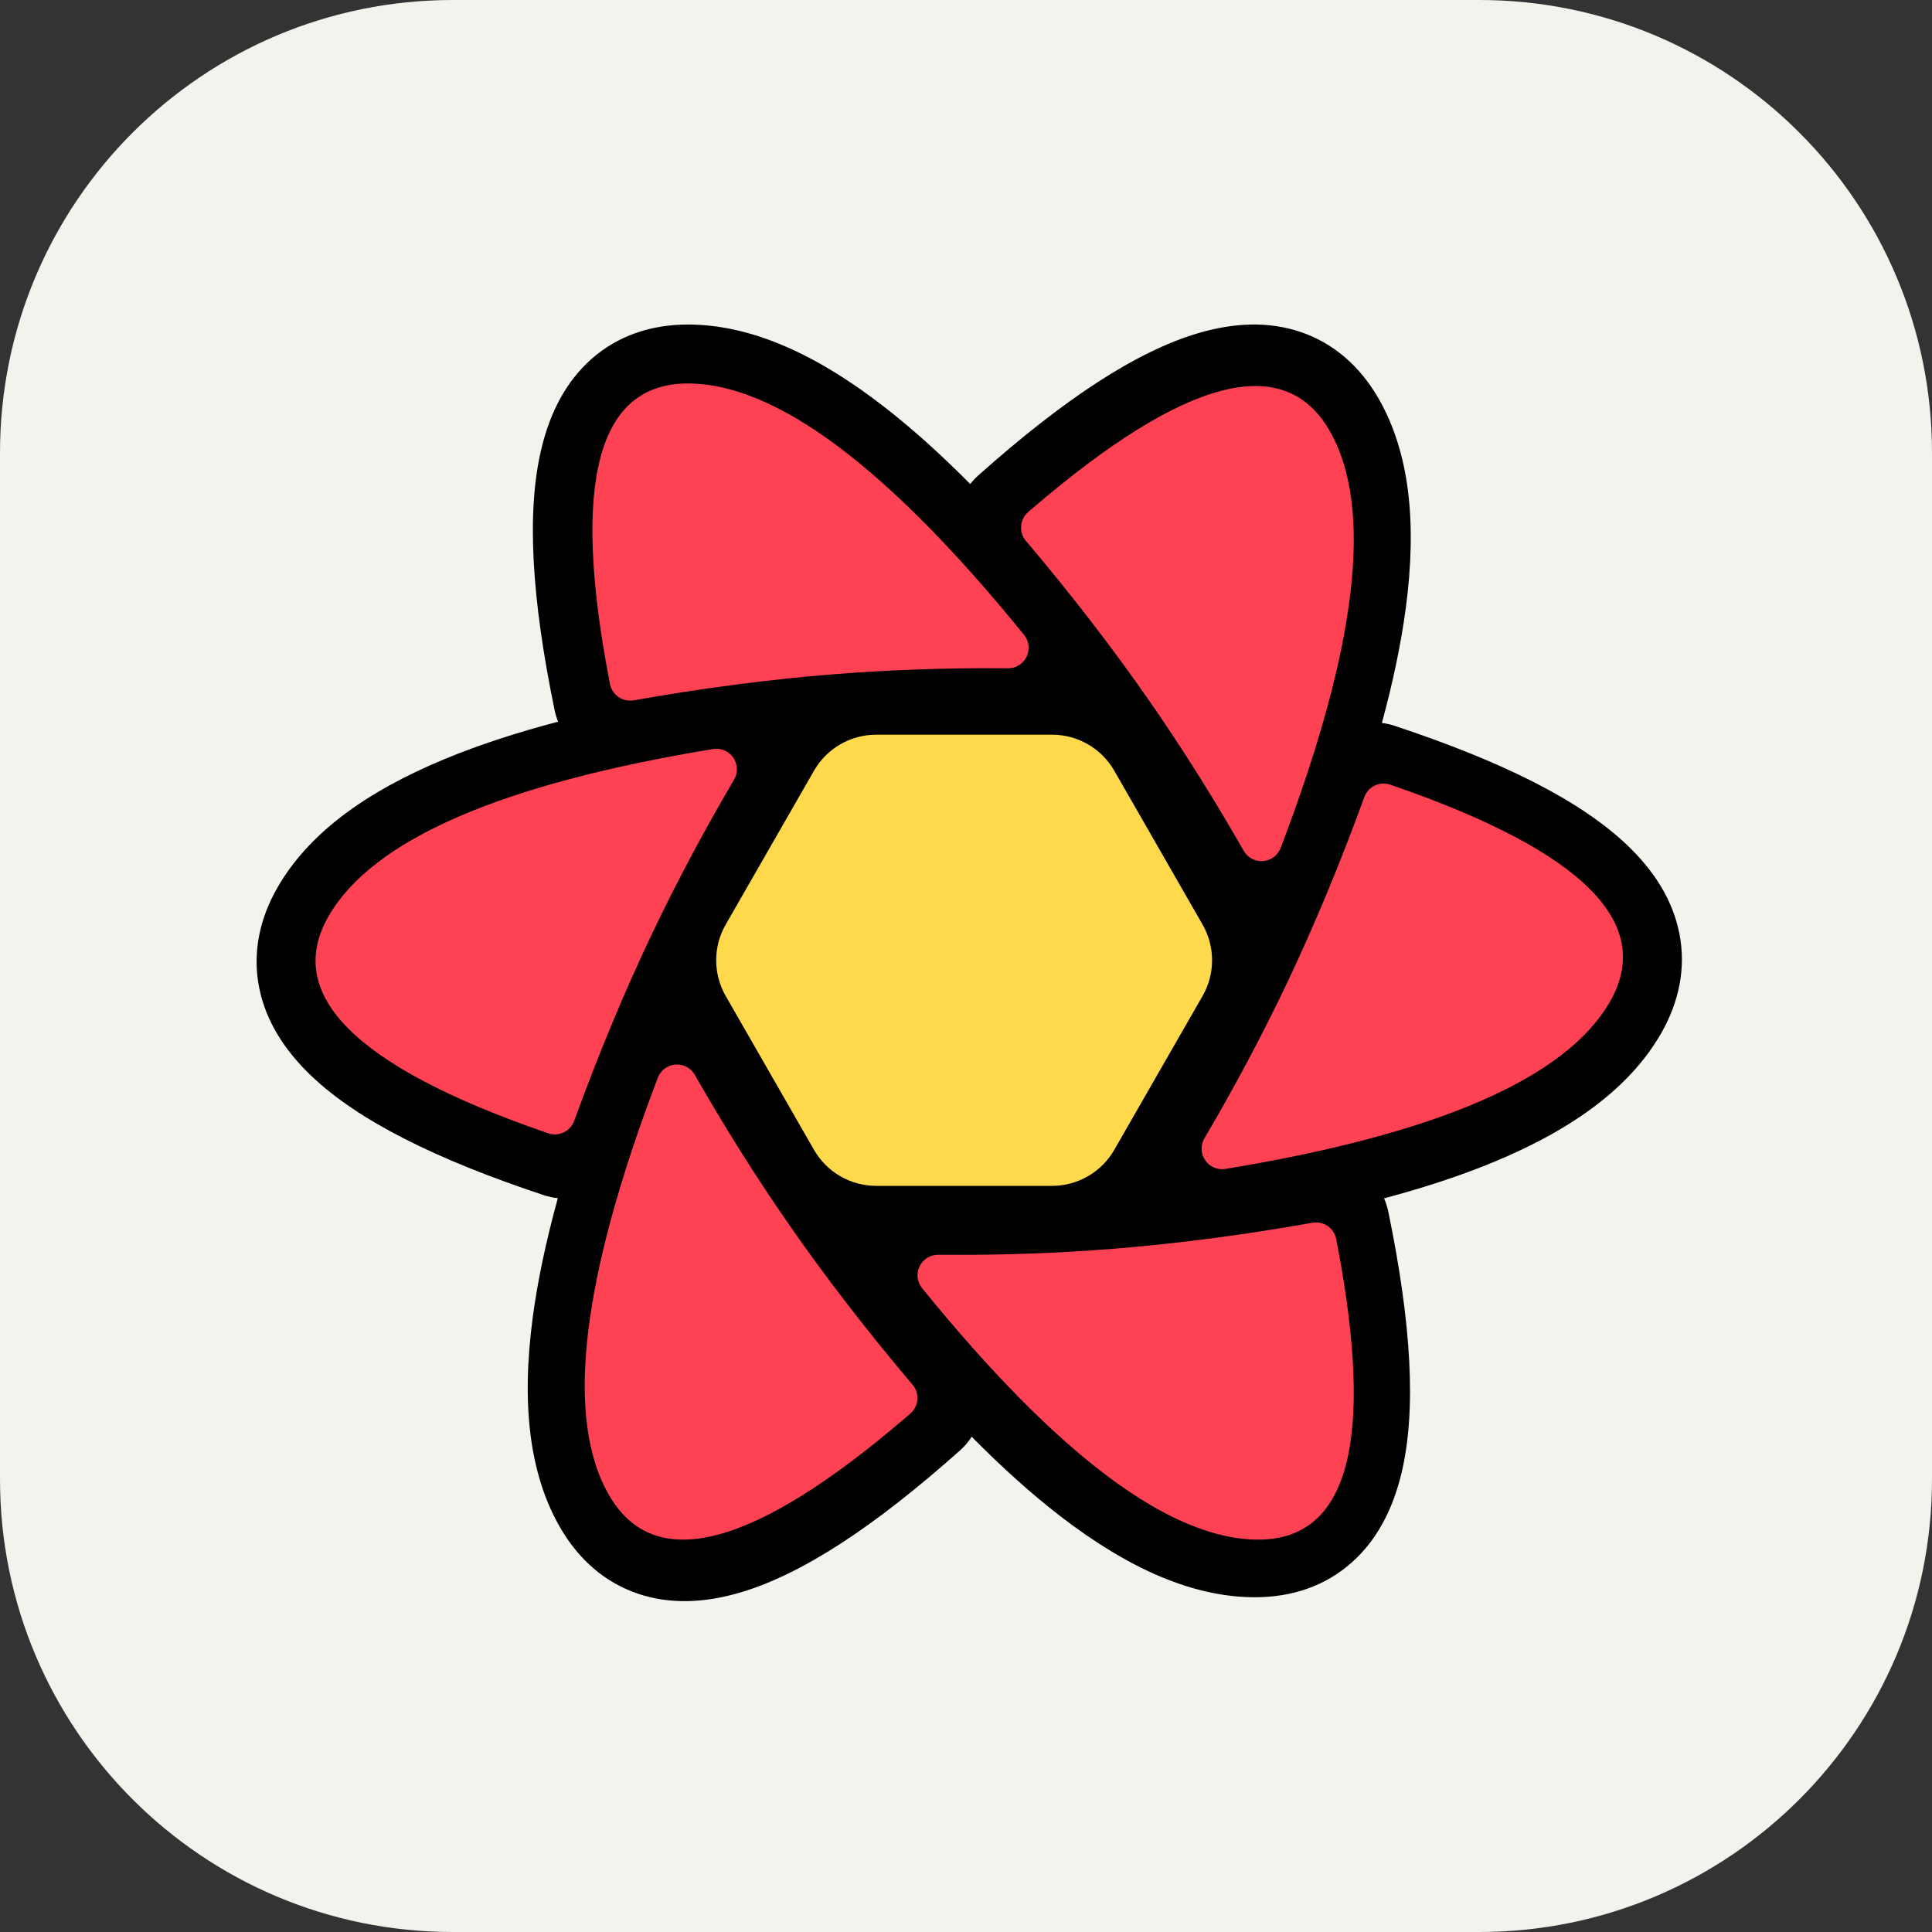 <svg width="256" height="256" viewBox="0 0 256 256" fill="none" xmlns="http://www.w3.org/2000/svg">
<rect x="0" y="0" width="256" height="256" fill="#333333" stroke="none"/>
<g clip-path="url(#clip0_1_656)">
<path d="M196 0H60C26.863 0 0 26.863 0 60V196C0 229.137 26.863 256 60 256H196C229.137 256 256 229.137 256 196V60C256 26.863 229.137 0 196 0Z" fill="#F4F2ED"/>
<path d="M150.549 148.118L146.926 154.408C145.835 156.303 143.814 157.471 141.628 157.471H113.876C111.689 157.471 109.669 156.303 108.577 154.408L104.955 148.118H150.549ZM160.69 130.508L154.303 141.599H101.2L94.813 130.508H160.69ZM154.537 113.287L160.701 123.989H94.803L100.966 113.287H154.537ZM141.628 97.008C143.814 97.008 145.835 98.176 146.926 100.071L150.783 106.768H104.72L108.577 100.071C109.669 98.176 111.689 97.008 113.876 97.008H141.628Z" fill="#00435B"/>
<path d="M73.486 94.09C70.412 79.183 69.752 67.75 71.739 59.448C72.921 54.51 75.082 50.482 78.367 47.576C81.836 44.508 86.221 43.002 91.149 43.002C99.278 43.002 107.823 46.709 116.956 53.751C120.681 56.623 124.547 60.086 128.562 64.14C128.881 63.728 129.243 63.34 129.645 62.981C140.996 52.866 150.553 46.581 158.727 44.158C163.587 42.717 168.15 42.58 172.305 43.978C176.692 45.454 180.187 48.506 182.652 52.78C186.722 59.833 187.795 69.102 186.278 80.546C185.659 85.21 184.602 90.292 183.108 95.797C183.672 95.865 184.237 95.99 184.796 96.176C199.198 100.948 209.396 106.081 215.571 111.946C219.244 115.436 221.643 119.321 222.51 123.622C223.425 128.161 222.533 132.714 220.07 136.985C216.008 144.028 208.54 149.583 197.9 153.983C193.627 155.75 188.794 157.35 183.393 158.789C183.639 159.345 183.83 159.936 183.958 160.556C187.033 175.463 187.692 186.896 185.705 195.199C184.523 200.136 182.363 204.164 179.077 207.07C175.608 210.139 171.223 211.644 166.295 211.644C158.167 211.644 149.621 207.937 140.488 200.895C136.724 197.992 132.815 194.487 128.754 190.377C128.336 191.031 127.823 191.638 127.217 192.179C115.866 202.294 106.309 208.579 98.135 211.002C93.275 212.443 88.712 212.58 84.556 211.182C80.17 209.706 76.675 206.655 74.209 202.381C70.14 195.327 69.067 186.059 70.584 174.615C71.225 169.781 72.337 164.501 73.917 158.764C73.299 158.702 72.679 158.571 72.066 158.368C57.663 153.595 47.465 148.463 41.291 142.597C37.617 139.108 35.219 135.222 34.352 130.922C33.436 126.383 34.329 121.829 36.792 117.559C40.853 110.515 48.322 104.96 58.962 100.56C63.362 98.741 68.356 97.098 73.953 95.626C73.754 95.138 73.596 94.625 73.486 94.09Z" fill="black"/>
<path d="M173.91 162.021C175.342 161.767 176.714 162.685 177.034 164.094L177.051 164.177L177.204 164.97C182.154 190.995 178.667 204.007 166.743 204.007C155.076 204.007 140.225 192.904 122.189 170.697C121.79 170.206 121.575 169.592 121.581 168.96C121.594 167.487 122.775 166.298 124.238 166.267L124.322 166.266L125.272 166.273C132.862 166.314 140.24 166.049 147.407 165.479C155.867 164.806 164.701 163.653 173.91 162.021ZM92.02 142.349L92.065 142.426L92.542 143.258C96.361 149.897 100.34 156.199 104.479 162.163C109.354 169.187 114.835 176.298 120.924 183.495C121.865 184.608 121.758 186.261 120.695 187.244L120.626 187.306L120.013 187.833C99.869 205.094 86.776 208.539 80.734 198.17C74.82 188.021 76.964 169.565 87.166 142.805C87.39 142.217 87.812 141.725 88.358 141.413C89.636 140.684 91.255 141.105 92.02 142.349ZM184.132 103.946L184.215 103.973L184.973 104.235C209.838 112.885 219.285 122.391 213.314 132.752C207.474 142.886 190.496 150.265 162.38 154.887C161.752 154.99 161.109 154.871 160.561 154.548C159.268 153.788 158.835 152.123 159.596 150.829C163.623 143.979 167.25 137.163 170.477 130.381C174.136 122.69 177.571 114.434 180.78 105.615C181.266 104.278 182.695 103.551 184.049 103.922L184.132 103.946ZM96.299 99.591C97.593 100.352 98.025 102.017 97.264 103.311C93.237 110.161 89.611 116.977 86.384 123.759C82.724 131.45 79.29 139.706 76.081 148.525C75.584 149.89 74.106 150.618 72.728 150.194L72.646 150.167L71.888 149.905C47.022 141.255 37.575 131.749 43.547 121.388C49.387 111.254 66.365 103.875 94.481 99.253C95.108 99.15 95.751 99.269 96.299 99.591ZM176.127 56.989C182.041 67.138 179.897 85.594 169.694 112.354C169.47 112.942 169.049 113.434 168.502 113.746C167.225 114.475 165.605 114.054 164.841 112.81L164.795 112.733L164.319 111.901C160.499 105.262 156.52 98.96 152.381 92.996C147.507 85.972 142.025 78.861 135.937 71.664C134.995 70.551 135.102 68.898 136.165 67.915L136.234 67.853L136.847 67.326C156.992 50.066 170.085 46.62 176.127 56.989ZM91.136 50.812C102.803 50.812 117.654 61.916 135.691 84.123C136.089 84.613 136.304 85.228 136.299 85.86C136.286 87.332 135.104 88.521 133.642 88.553L133.557 88.553L132.608 88.546C125.018 88.505 117.64 88.77 110.473 89.34C102.013 90.014 93.178 91.166 83.97 92.798C82.538 93.052 81.165 92.134 80.846 90.726L80.828 90.642L80.676 89.85C75.725 63.825 79.213 50.812 91.136 50.812Z" fill="#FF4154"/>
<path d="M116.106 97.35H139.401C142.807 97.35 145.954 99.172 147.65 102.126L159.346 122.507C161.029 125.439 161.029 129.044 159.346 131.975L147.65 152.356C145.954 155.311 142.807 157.133 139.401 157.133H116.106C112.699 157.133 109.553 155.311 107.857 152.356L96.16 131.975C94.478 129.044 94.478 125.439 96.16 122.507L107.857 102.126C109.553 99.172 112.699 97.35 116.106 97.35ZM135.85 103.501C139.259 103.501 142.407 105.325 144.102 108.282L152.258 122.512C153.937 125.441 153.937 129.041 152.258 131.971L144.102 146.201C142.407 149.158 139.259 150.982 135.85 150.982H119.656C116.247 150.982 113.1 149.158 111.405 146.201L103.248 131.971C101.569 129.041 101.569 125.441 103.248 122.512L111.405 108.282C113.1 105.325 116.247 103.501 119.656 103.501H135.85ZM132.023 110.229H123.483C120.078 110.229 116.933 112.049 115.236 115.002L110.926 122.503C109.24 125.437 109.24 129.046 110.926 131.98L115.236 139.481C116.933 142.433 120.078 144.254 123.483 144.254H132.023C135.429 144.254 138.574 142.433 140.27 139.481L144.58 131.98C146.266 129.046 146.266 125.437 144.58 122.503L140.27 115.002C138.574 112.049 135.429 110.229 132.023 110.229ZM128.339 116.669C131.741 116.669 134.885 118.486 136.582 121.435L137.193 122.497C138.884 125.434 138.884 129.049 137.193 131.986L136.582 133.047C134.885 135.996 131.741 137.814 128.339 137.814H127.167C123.765 137.814 120.622 135.996 118.924 133.047L118.313 131.986C116.623 129.049 116.623 125.434 118.313 122.497L118.924 121.435C120.622 118.486 123.765 116.669 127.167 116.669H128.339ZM127.755 123.012C126.24 123.012 124.844 123.818 124.088 125.127C123.332 126.435 123.332 128.048 124.088 129.356C124.844 130.664 126.24 131.47 127.752 131.47C129.266 131.47 130.663 130.664 131.419 129.356C132.175 128.048 132.175 126.435 131.419 125.127C130.663 123.818 129.266 123.012 127.755 123.012Z" fill="#FFD94C"/>
</g>
<defs>
<clipPath id="clip0_1_656">
<rect width="256" height="256" fill="white"/>
</clipPath>
</defs>
</svg>

